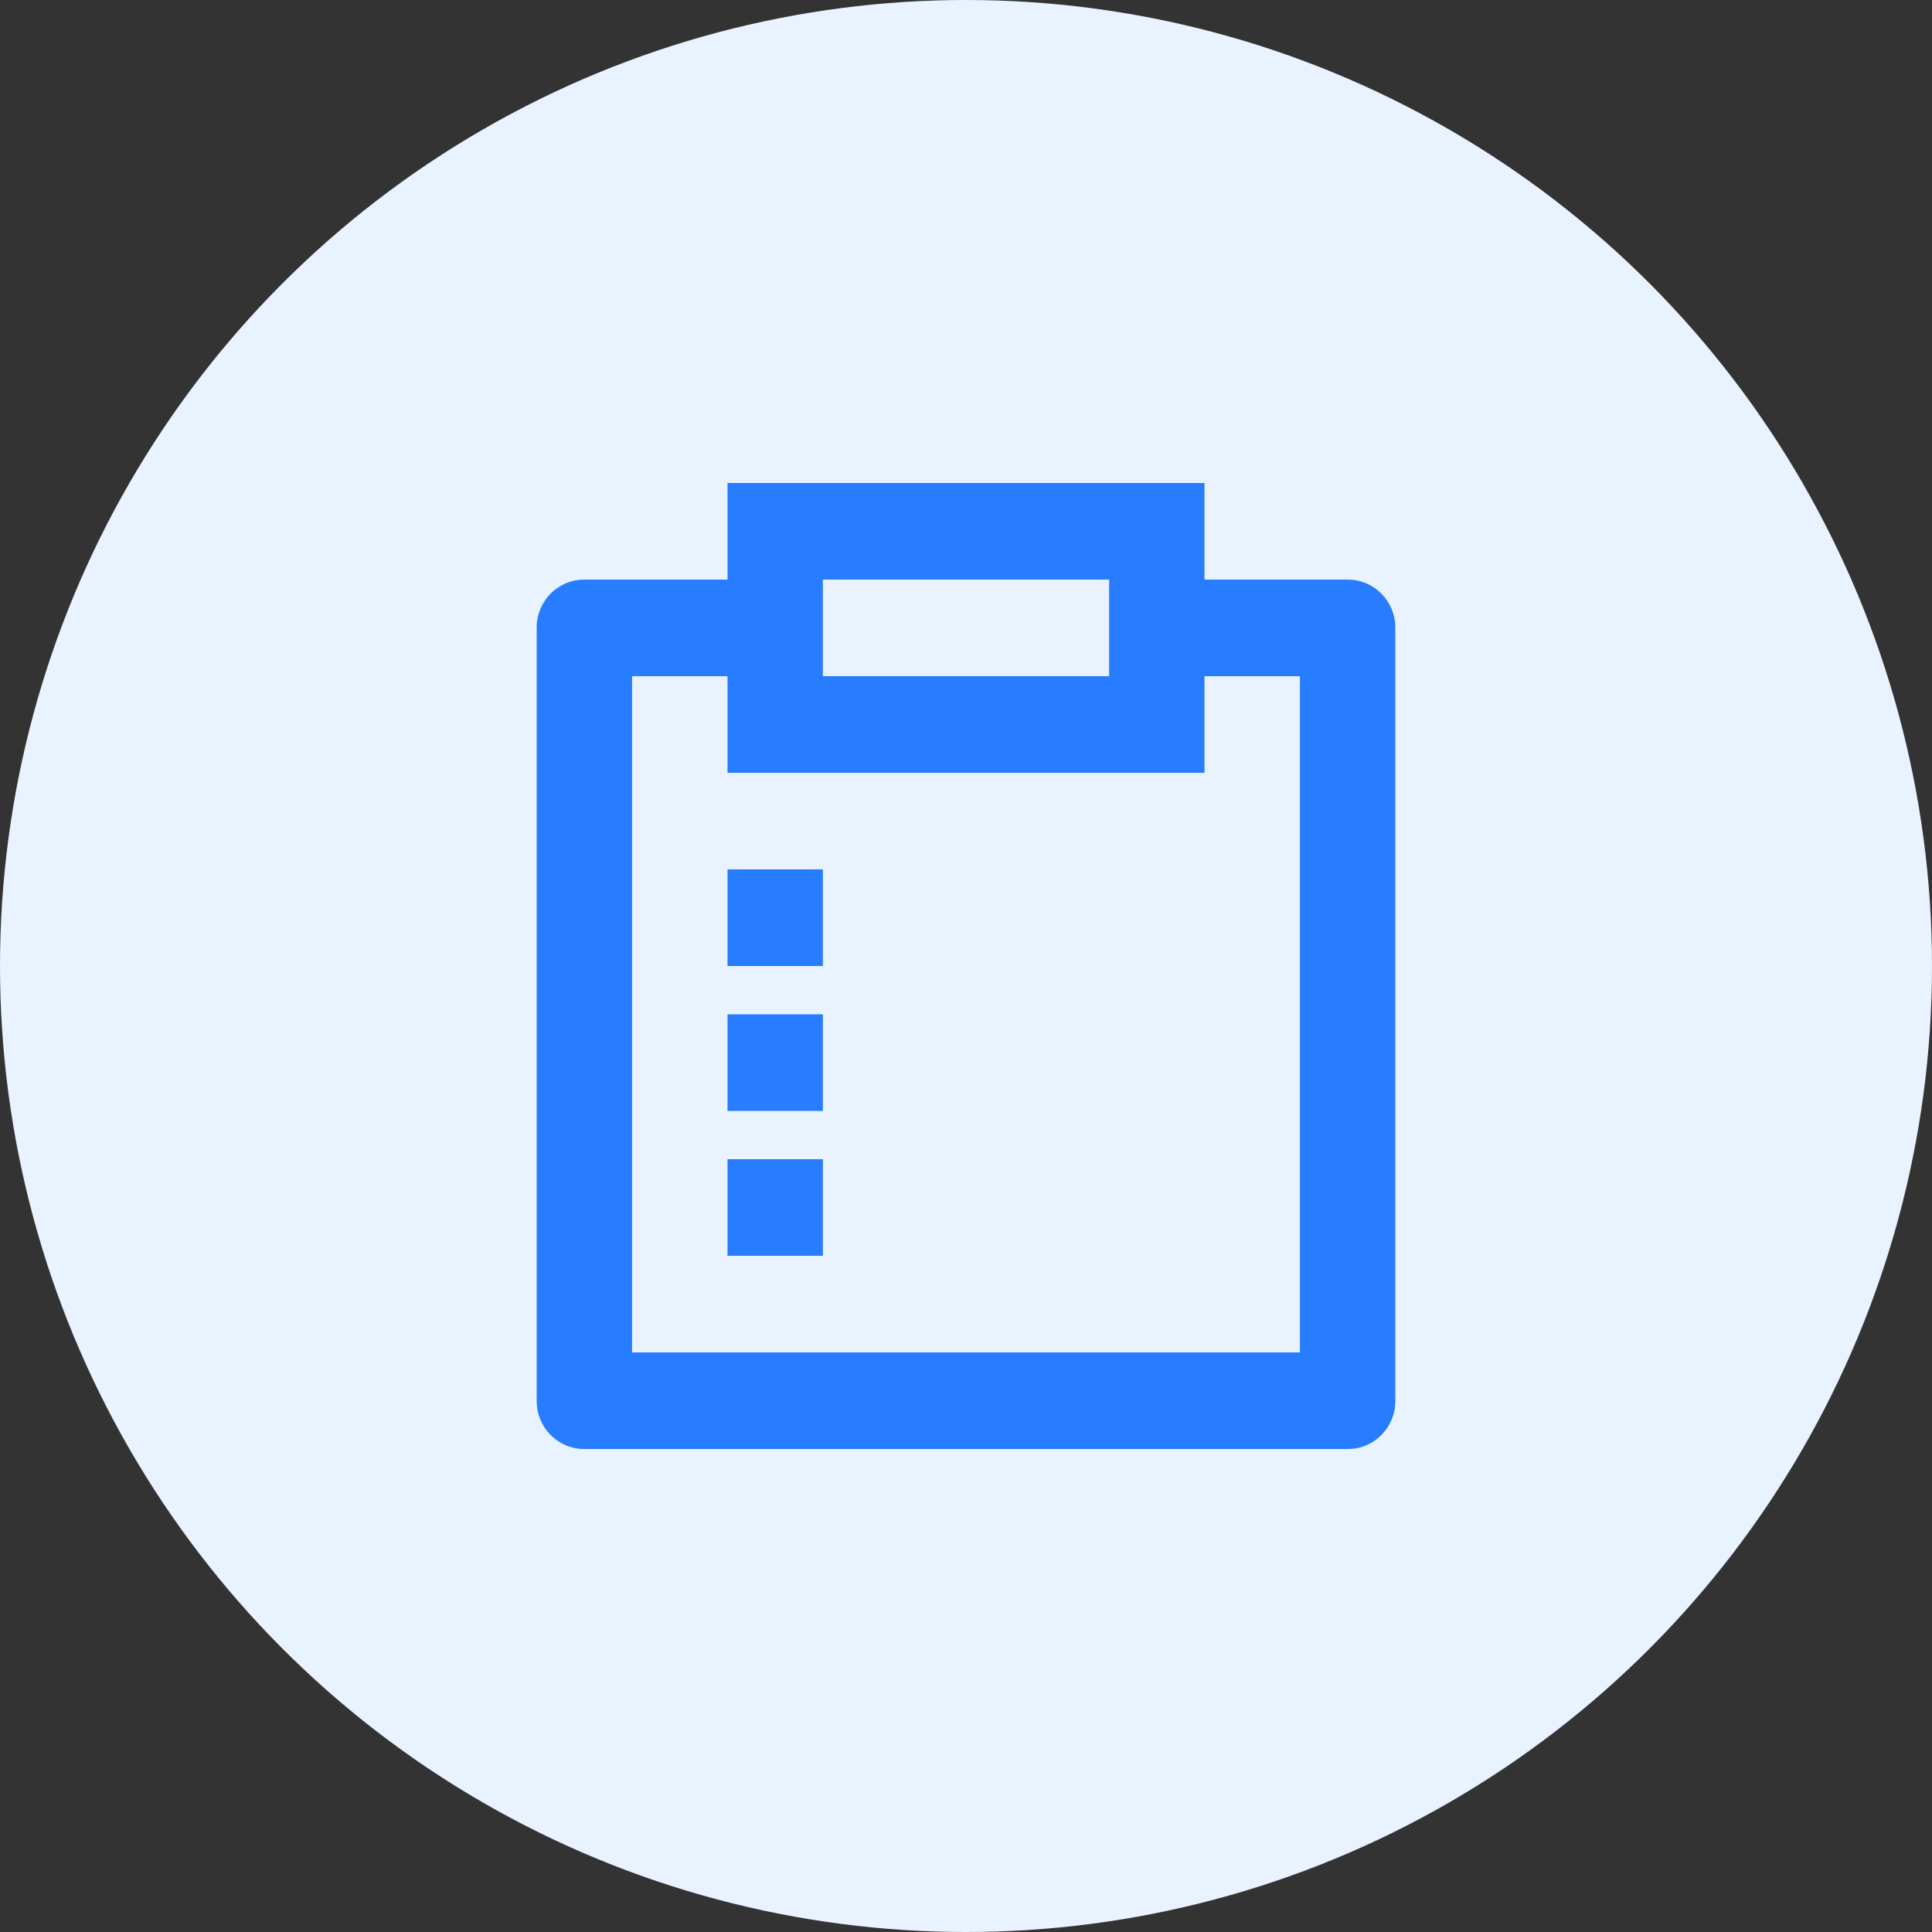 <?xml version="1.0" encoding="UTF-8"?>
<svg width="36px" height="36px" viewBox="0 0 36 36" version="1.1" xmlns="http://www.w3.org/2000/svg" xmlns:xlink="http://www.w3.org/1999/xlink">
    <rect x="0" y="0" width="36" height="36" fill="#333333" stroke="none"/>
    <title>icon-5</title>
    <g id="页面-1" stroke="none" stroke-width="1" fill="none" fill-rule="evenodd">
        <g id="1-1-1-我要办托" transform="translate(-39, -359)">
            <g id="编组-4" transform="translate(39, 359)">
                <circle id="椭圆形" fill="#E9F2FF" cx="18" cy="18" r="18"></circle>
                <g id="survey-line" transform="translate(10, 9)" fill="#287CFF" fill-rule="nonzero">
                    <path d="M12.444,0 L12.444,1.8 L15.117,1.8 C15.604,1.8 16,2.201 16,2.694 L16,17.106 C16,17.6 15.605,18 15.117,18 L0.883,18 C0.649,18 0.424,17.906 0.259,17.738 C0.093,17.571 0,17.343 0,17.106 L0,2.694 C0,2.2 0.396,1.8 0.883,1.8 L3.556,1.8 L3.556,0 L12.444,0 Z M3.556,3.6 L1.778,3.6 L1.778,16.2 L14.222,16.2 L14.222,3.6 L12.444,3.6 L12.444,5.4 L3.556,5.4 L3.556,3.6 Z M5.333,12.6 L5.333,14.4 L3.556,14.4 L3.556,12.6 L5.333,12.6 Z M5.333,9.9 L5.333,11.7 L3.556,11.7 L3.556,9.9 L5.333,9.9 Z M5.333,7.2 L5.333,9 L3.556,9 L3.556,7.2 L5.333,7.2 Z M10.667,1.8 L5.333,1.8 L5.333,3.6 L10.667,3.6 L10.667,1.8 L10.667,1.8 Z" id="形状"></path>
                </g>
            </g>
        </g>
    </g>
</svg>